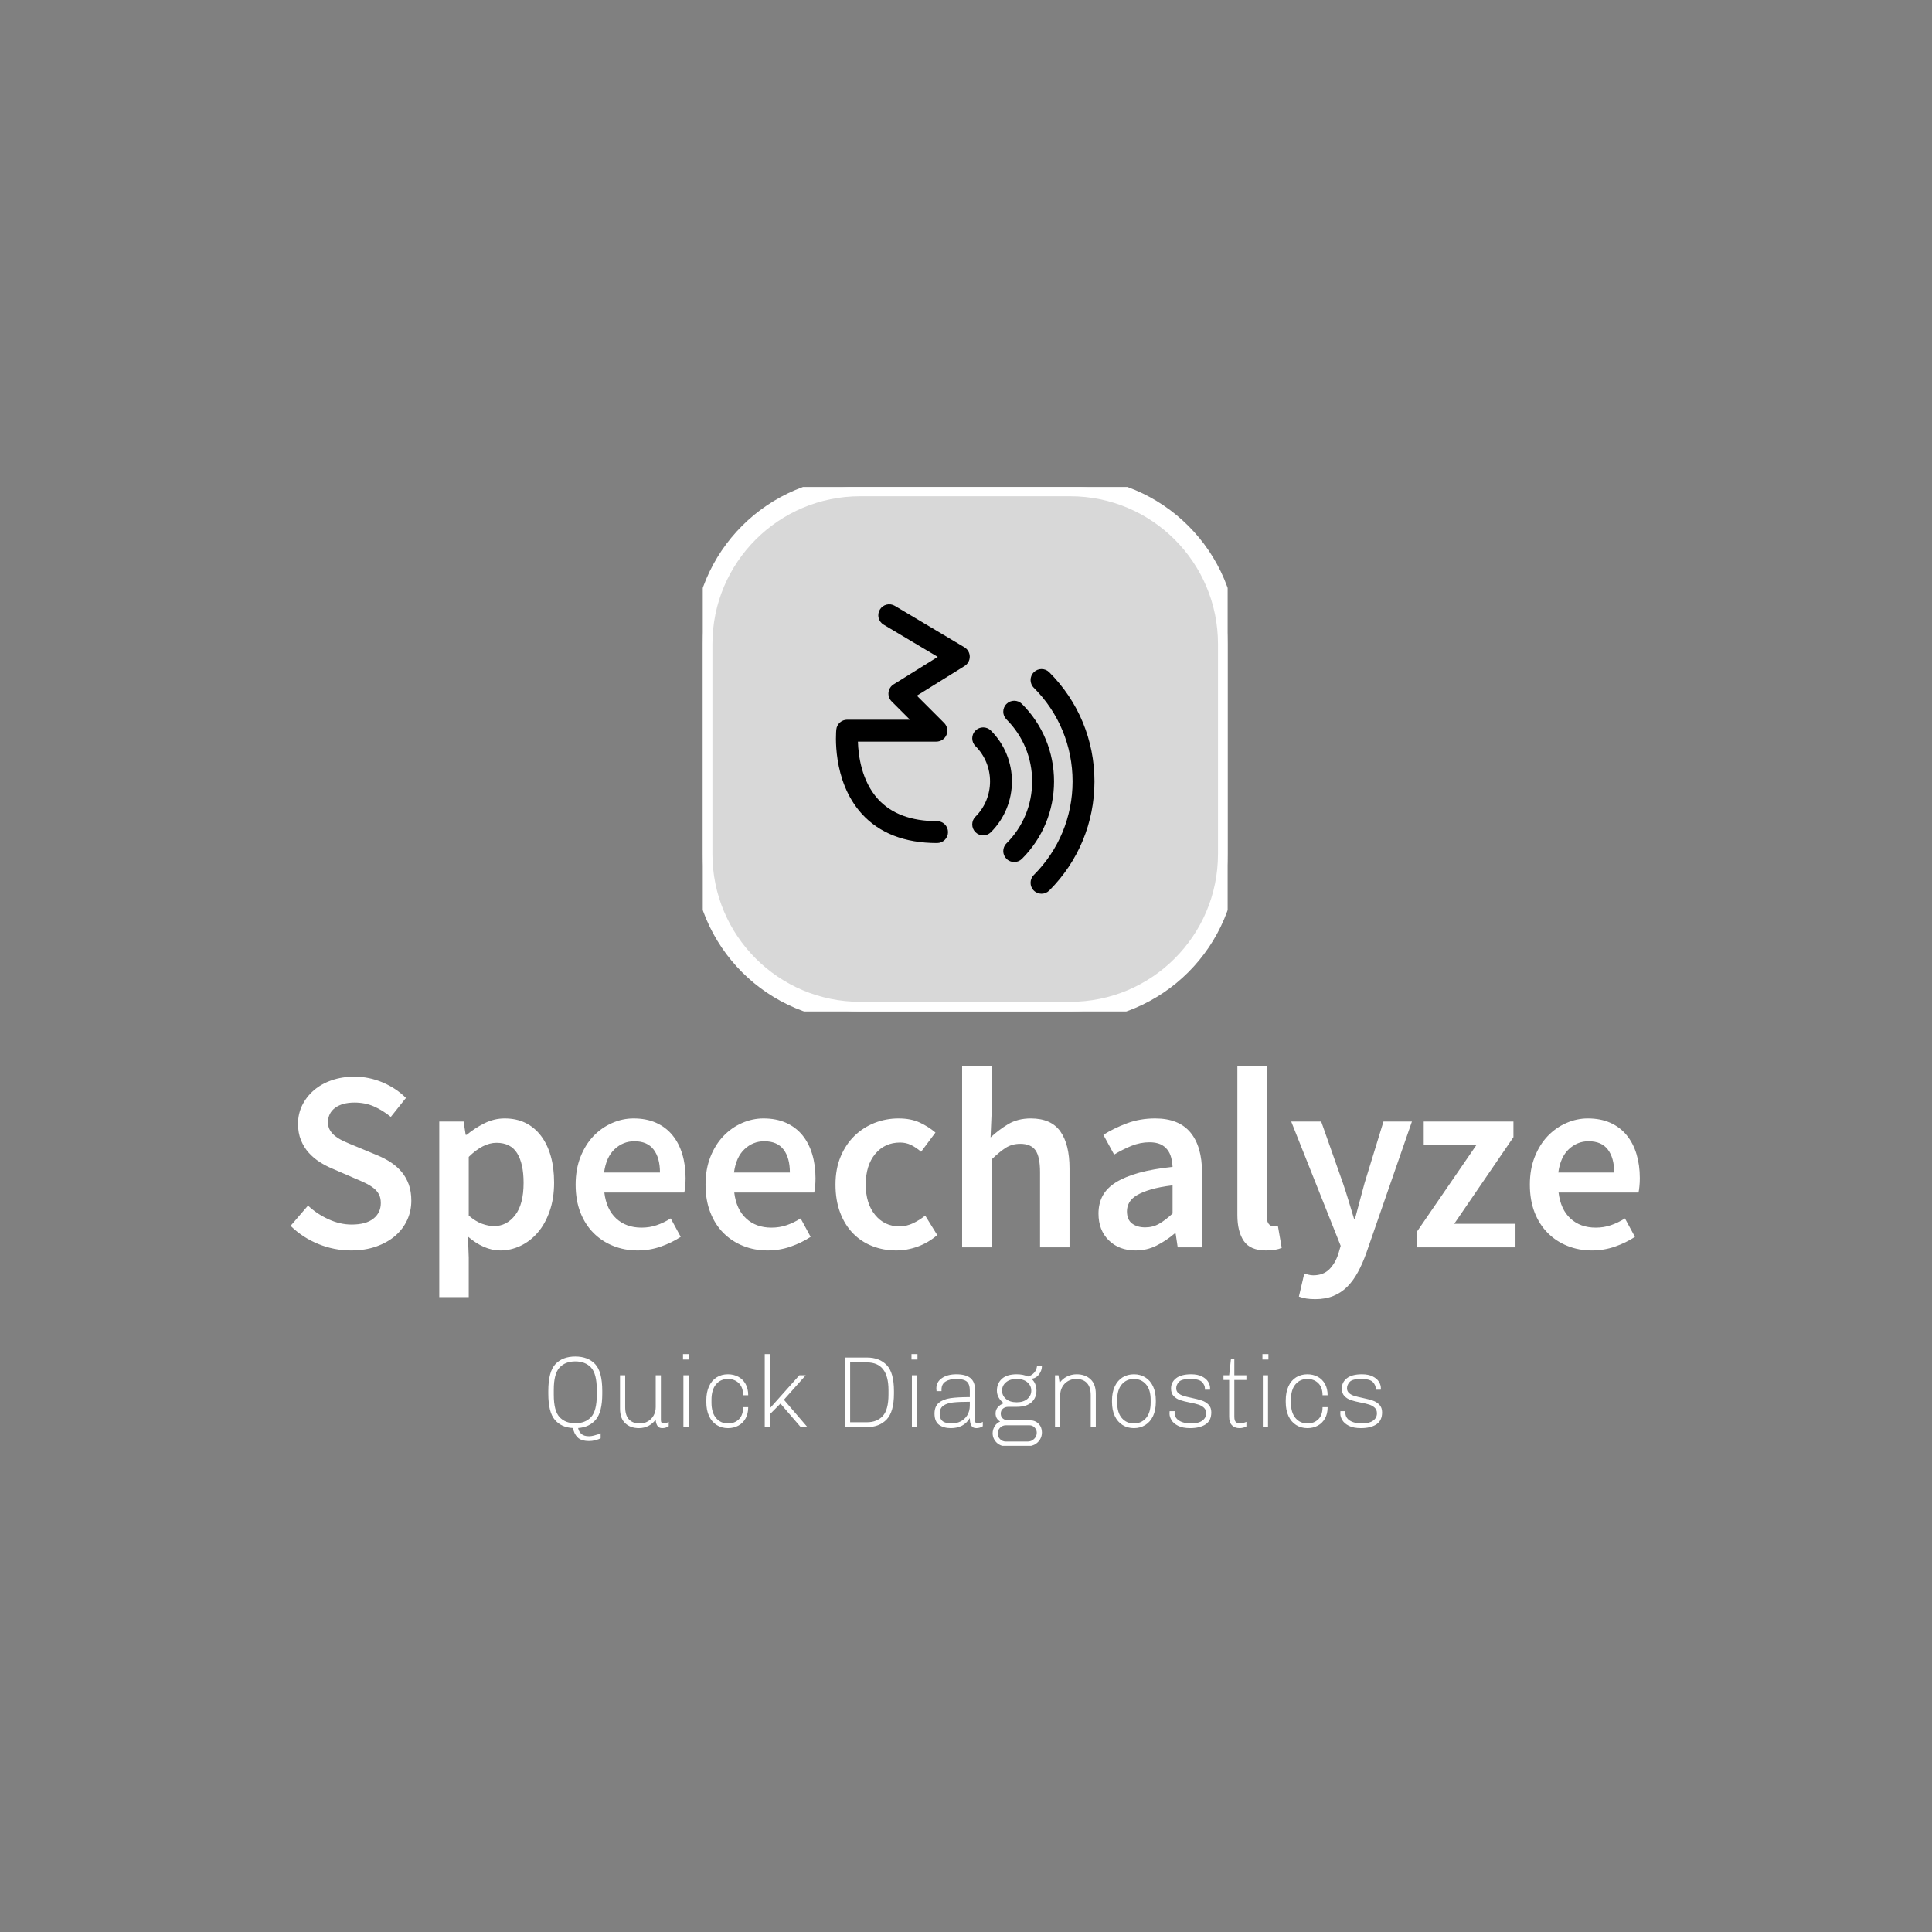 <?xml version="1.0" encoding="UTF-8" standalone="no"?>
<svg
   version="1.1"
   width="1000"
   height="1000"
   viewBox="0 0 1000 1000"
   id="svg93"
   sodipodi:docname="logo-subtitle.svg"
   inkscape:export-filename="C:\Users\steff\Desktop\logo-subtitle.png"
   inkscape:export-xdpi="172.8"
   inkscape:export-ydpi="172.8"
   inkscape:version="1.1 (c68e22c387, 2021-05-23)"
   xmlns:inkscape="http://www.inkscape.org/namespaces/inkscape"
   xmlns:sodipodi="http://sodipodi.sourceforge.net/DTD/sodipodi-0.dtd"
   xmlns="http://www.w3.org/2000/svg"
   xmlns:svg="http://www.w3.org/2000/svg">
  <rect x="0" y="0" width="1000" height="1000" fill="#808080" stroke="none"/>
  <defs
     id="defs97" />
  <sodipodi:namedview
     id="namedview95"
     pagecolor="#ffffff"
     bordercolor="#666666"
     borderopacity="1.0"
     inkscape:pageshadow="2"
     inkscape:pageopacity="0.0"
     inkscape:pagecheckerboard="0"
     showgrid="false"
     inkscape:zoom="0.832"
     inkscape:cx="500.60096"
     inkscape:cy="500.60096"
     inkscape:window-width="1920"
     inkscape:window-height="1017"
     inkscape:window-x="-8"
     inkscape:window-y="-8"
     inkscape:window-maximized="1"
     inkscape:current-layer="svg93" />
  <g
     transform="matrix(0.7,0,0,0.7,149.586,252.051)"
     id="g91">
    <svg
       viewBox="0 0 348 247"
       data-background-color="#62bfd0"
       preserveAspectRatio="xMidYMid meet"
       height="709"
       width="1000"
       version="1.1"
       id="svg89">
      <g
         id="tight-bounds"
         transform="matrix(1,0,0,1,0.206,-0.1)">
        <svg
           viewBox="0 0 347.589 247.2"
           height="247.2"
           width="347.589"
           version="1.1"
           id="svg84">
          <g
             id="g80">
            <svg
               viewBox="0 0 347.589 247.2"
               height="247.2"
               width="347.589"
               version="1.1"
               id="svg78">
              <g
                 id="g76">
                <svg
                   viewBox="0 0 395.52 281.288"
                   height="247.2"
                   width="347.589"
                   version="1.1"
                   id="svg74">
                  <g
                     transform="matrix(1,0,0,1,0,169.961)"
                     id="g28">
                    <svg
                       viewBox="0 0 395.52 111.327"
                       height="111.327"
                       width="395.52"
                       version="1.1"
                       id="svg26">
                      <g
                         id="g24">
                        <svg
                           viewBox="0 0 395.52 111.327"
                           height="111.327"
                           width="395.52"
                           version="1.1"
                           id="svg22">
                          <g
                             id="g11">
                            <svg
                               viewBox="0 0 395.52 68.224"
                               height="68.224"
                               width="395.52"
                               version="1.1"
                               id="svg9">
                              <g
                                 transform="matrix(1,0,0,1,0,0)"
                                 id="g7">
                                <svg
                                   width="395.52"
                                   viewBox="1.9 -35.3 263.18 45.4"
                                   height="68.224"
                                   data-palette-color="#ffffff"
                                   version="1.1"
                                   id="svg5">
                                <path
                                   d="M13.7 0.6L13.7 0.6Q10.4 0.6 7.33-0.65 4.25-1.9 1.9-4.2L1.9-4.2 5.3-8.15Q7.05-6.5 9.3-5.48 11.55-4.45 13.8-4.45L13.8-4.45Q16.6-4.45 18.05-5.6 19.5-6.75 19.5-8.65L19.5-8.65Q19.5-9.65 19.13-10.35 18.75-11.05 18.07-11.58 17.4-12.1 16.48-12.55 15.55-13 14.45-13.45L14.45-13.45 9.95-15.4Q8.75-15.9 7.58-16.65 6.4-17.4 5.45-18.45 4.5-19.5 3.93-20.9 3.35-22.3 3.35-24.1L3.35-24.1Q3.35-26.05 4.17-27.73 5-29.4 6.45-30.65 7.9-31.9 9.93-32.6 11.95-33.3 14.35-33.3L14.35-33.3Q17.2-33.3 19.85-32.18 22.5-31.05 24.4-29.15L24.4-29.15 21.45-25.45Q19.85-26.75 18.15-27.5 16.45-28.25 14.35-28.25L14.35-28.25Q12-28.25 10.6-27.23 9.2-26.2 9.2-24.4L9.2-24.4Q9.2-23.45 9.63-22.78 10.05-22.1 10.78-21.58 11.5-21.05 12.45-20.63 13.4-20.2 14.4-19.8L14.4-19.8 18.85-17.95Q20.3-17.35 21.5-16.55 22.7-15.75 23.58-14.7 24.45-13.65 24.95-12.28 25.45-10.9 25.45-9.1L25.45-9.1Q25.45-7.1 24.65-5.35 23.85-3.6 22.33-2.27 20.8-0.95 18.63-0.18 16.45 0.6 13.7 0.6ZM36.65 9.7L30.9 9.7 30.9-24.55 35.65-24.55 36.05-21.95 36.25-21.95Q37.8-23.25 39.7-24.2 41.6-25.15 43.65-25.15L43.65-25.15Q45.95-25.15 47.72-24.28 49.5-23.4 50.75-21.75 52-20.1 52.65-17.8 53.3-15.5 53.3-12.65L53.3-12.65Q53.3-9.5 52.42-7.03 51.55-4.55 50.1-2.88 48.65-1.2 46.75-0.3 44.85 0.6 42.8 0.6L42.8 0.6Q41.2 0.6 39.6-0.1 38-0.8 36.5-2.1L36.5-2.1 36.65 2 36.65 9.7ZM41.6-4.15L41.6-4.15Q44.05-4.15 45.7-6.28 47.35-8.4 47.35-12.6L47.35-12.6Q47.35-16.3 46.1-18.35 44.85-20.4 42.05-20.4L42.05-20.4Q39.45-20.4 36.65-17.65L36.65-17.65 36.65-6.2Q38-5.05 39.25-4.6 40.5-4.15 41.6-4.15ZM69.6 0.6L69.6 0.6Q67.05 0.6 64.85-0.28 62.65-1.15 61-2.8 59.35-4.45 58.42-6.83 57.5-9.2 57.5-12.25L57.5-12.25Q57.5-15.25 58.45-17.65 59.4-20.05 60.97-21.7 62.55-23.35 64.6-24.25 66.65-25.15 68.8-25.15L68.8-25.15Q71.3-25.15 73.2-24.3 75.1-23.45 76.37-21.9 77.65-20.35 78.3-18.2 78.95-16.05 78.95-13.5L78.95-13.5Q78.95-12.65 78.87-11.9 78.8-11.15 78.7-10.7L78.7-10.7 63.1-10.7Q63.5-7.4 65.42-5.63 67.35-3.85 70.35-3.85L70.35-3.85Q71.95-3.85 73.32-4.33 74.7-4.8 76.05-5.65L76.05-5.65 78-2.05Q76.25-0.9 74.1-0.15 71.95 0.6 69.6 0.6ZM63.05-14.6L63.05-14.6 73.95-14.6Q73.95-17.45 72.72-19.07 71.5-20.7 68.95-20.7L68.95-20.7Q66.75-20.7 65.1-19.15 63.45-17.6 63.05-14.6ZM94.94 0.6L94.94 0.6Q92.39 0.6 90.19-0.28 87.99-1.15 86.34-2.8 84.69-4.45 83.77-6.83 82.84-9.2 82.84-12.25L82.84-12.25Q82.84-15.25 83.79-17.65 84.74-20.05 86.32-21.7 87.89-23.35 89.94-24.25 91.99-25.15 94.14-25.15L94.14-25.15Q96.64-25.15 98.54-24.3 100.44-23.45 101.72-21.9 102.99-20.35 103.64-18.2 104.29-16.05 104.29-13.5L104.29-13.5Q104.29-12.65 104.22-11.9 104.14-11.15 104.04-10.7L104.04-10.7 88.44-10.7Q88.84-7.4 90.77-5.63 92.69-3.85 95.69-3.85L95.69-3.85Q97.29-3.85 98.67-4.33 100.04-4.8 101.39-5.65L101.39-5.65 103.34-2.05Q101.59-0.9 99.44-0.15 97.29 0.6 94.94 0.6ZM88.39-14.6L88.39-14.6 99.29-14.6Q99.29-17.45 98.07-19.07 96.84-20.7 94.29-20.7L94.29-20.7Q92.09-20.7 90.44-19.15 88.79-17.6 88.39-14.6ZM120.04 0.6L120.04 0.6Q117.54 0.6 115.37-0.25 113.19-1.1 111.59-2.75 109.99-4.4 109.09-6.8 108.19-9.2 108.19-12.25L108.19-12.25Q108.19-15.3 109.19-17.7 110.19-20.1 111.89-21.75 113.59-23.4 115.82-24.28 118.04-25.15 120.49-25.15L120.49-25.15Q122.89-25.15 124.62-24.35 126.34-23.55 127.69-22.4L127.69-22.4 124.89-18.65Q123.89-19.5 122.92-19.98 121.94-20.45 120.79-20.45L120.79-20.45Q117.79-20.45 115.94-18.23 114.09-16 114.09-12.25L114.09-12.25Q114.09-8.55 115.92-6.33 117.74-4.1 120.64-4.1L120.64-4.1Q122.09-4.1 123.37-4.73 124.64-5.35 125.69-6.2L125.69-6.2 128.04-2.4Q126.29-0.9 124.22-0.15 122.14 0.6 120.04 0.6ZM138.64 0L132.89 0 132.89-35.3 138.64-35.3 138.64-26.2 138.44-21.45Q139.99-22.9 141.86-24.03 143.74-25.15 146.29-25.15L146.29-25.15Q150.24-25.15 152.04-22.63 153.84-20.1 153.84-15.4L153.84-15.4 153.84 0 148.09 0 148.09-14.65Q148.09-17.7 147.19-18.95 146.29-20.2 144.24-20.2L144.24-20.2Q142.64-20.2 141.41-19.43 140.19-18.65 138.64-17.15L138.64-17.15 138.64 0ZM166.74 0.6L166.74 0.6Q163.49 0.6 161.49-1.38 159.49-3.35 159.49-6.6L159.49-6.6Q159.49-8.55 160.31-10.08 161.14-11.6 162.91-12.7 164.69-13.8 167.41-14.55 170.14-15.3 173.94-15.7L173.94-15.7Q173.89-16.65 173.66-17.53 173.44-18.4 172.91-19.07 172.39-19.75 171.54-20.13 170.69-20.5 169.44-20.5L169.44-20.5Q167.64-20.5 165.91-19.8 164.19-19.1 162.54-18.1L162.54-18.1 160.44-21.95Q162.49-23.25 165.04-24.2 167.59-25.15 170.54-25.15L170.54-25.15Q175.14-25.15 177.41-22.43 179.69-19.7 179.69-14.55L179.69-14.55 179.69 0 174.94 0 174.54-2.7 174.34-2.7Q172.69-1.3 170.81-0.35 168.94 0.6 166.74 0.6ZM168.59-3.9L168.59-3.9Q170.09-3.9 171.31-4.6 172.54-5.3 173.94-6.6L173.94-6.6 173.94-12.1Q171.44-11.8 169.74-11.3 168.04-10.8 166.99-10.18 165.94-9.55 165.49-8.75 165.04-7.95 165.04-7.05L165.04-7.05Q165.04-5.4 166.04-4.65 167.04-3.9 168.59-3.9ZM192.18 0.6L192.18 0.6Q189.08 0.6 187.83-1.25 186.58-3.1 186.58-6.3L186.58-6.3 186.58-35.3 192.33-35.3 192.33-6Q192.33-4.95 192.73-4.53 193.13-4.1 193.58-4.1L193.58-4.1Q193.78-4.1 193.96-4.1 194.13-4.1 194.48-4.2L194.48-4.2 195.23 0.1Q194.08 0.6 192.18 0.6ZM201.78 10.1L201.78 10.1Q200.78 10.1 200.03 9.98 199.28 9.85 198.58 9.6L198.58 9.6 199.63 5.1Q199.98 5.2 200.46 5.33 200.93 5.45 201.38 5.45L201.38 5.45Q203.33 5.45 204.51 4.28 205.68 3.1 206.28 1.25L206.28 1.25 206.73-0.3 197.08-24.55 202.93-24.55 207.18-12.5Q207.73-10.9 208.26-9.13 208.78-7.35 209.33-5.6L209.33-5.6 209.53-5.6Q209.98-7.3 210.46-9.08 210.93-10.85 211.38-12.5L211.38-12.5 215.08-24.55 220.63-24.55 211.73 1.1Q210.98 3.2 210.08 4.85 209.18 6.5 208.01 7.68 206.83 8.85 205.31 9.47 203.78 10.1 201.78 10.1ZM240.83 0L221.63 0 221.63-3.1 233.23-20 222.93-20 222.93-24.55 240.43-24.55 240.43-21.5 228.88-4.6 240.83-4.6 240.83 0ZM255.73 0.6L255.73 0.6Q253.18 0.6 250.98-0.28 248.78-1.15 247.13-2.8 245.48-4.45 244.55-6.83 243.63-9.2 243.63-12.25L243.63-12.25Q243.63-15.25 244.58-17.65 245.53-20.05 247.1-21.7 248.68-23.35 250.73-24.25 252.78-25.15 254.93-25.15L254.93-25.15Q257.43-25.15 259.33-24.3 261.23-23.45 262.5-21.9 263.78-20.35 264.43-18.2 265.08-16.05 265.08-13.5L265.08-13.5Q265.08-12.65 265-11.9 264.93-11.15 264.83-10.7L264.83-10.7 249.23-10.7Q249.63-7.4 251.55-5.63 253.48-3.85 256.48-3.85L256.48-3.85Q258.08-3.85 259.45-4.33 260.83-4.8 262.18-5.65L262.18-5.65 264.13-2.05Q262.38-0.9 260.23-0.15 258.08 0.6 255.73 0.6ZM249.18-14.6L249.18-14.6 260.08-14.6Q260.08-17.45 258.85-19.07 257.63-20.7 255.08-20.7L255.08-20.7Q252.88-20.7 251.23-19.15 249.58-17.6 249.18-14.6Z"
                                   opacity="1"
                                   transform="matrix(1,0,0,1,0,0)"
                                   fill="#ffffff"
                                   class="undefined-text-0"
                                   data-fill-palette-color="primary"
                                   id="text-0" />
                                </svg>
                              </g>
                            </svg>
                          </g>
                          <g
                             transform="matrix(1,0,0,1,75.544,84.33)"
                             id="g20">
                            <svg
                               viewBox="0 0 244.431 26.997"
                               height="26.997"
                               width="244.431"
                               version="1.1"
                               id="svg18">
                              <g
                                 transform="matrix(1,0,0,1,0,0)"
                                 id="g16">
                                <svg
                                   width="244.431"
                                   viewBox="3.05 -36 411.01 45.4"
                                   height="26.997"
                                   data-palette-color="#ffffff"
                                   version="1.1"
                                   id="svg14">
                                <path
                                   d="M29.65-16.5Q29.65-7.5 26.5-3.73 23.35 0.05 17.75 0.45L17.75 0.45Q18.05 2.15 19.33 3.33 20.6 4.5 23.15 4.5L23.15 4.5Q24.2 4.5 25.48 4.17 26.75 3.85 27.68 3.53 28.6 3.2 28.85 3.05L28.85 3.05 28.85 5.5Q28.65 5.6 27.88 5.93 27.1 6.25 25.85 6.55 24.6 6.85 23.2 6.85L23.2 6.85Q19.2 6.85 17.43 5 15.65 3.15 15.25 0.45L15.25 0.45Q9.5 0.2 6.28-3.58 3.05-7.35 3.05-16.5L3.05-16.5 3.05-17.8Q3.05-27.35 6.58-31.08 10.1-34.8 16.35-34.8L16.35-34.8Q22.6-34.8 26.13-31.08 29.65-27.35 29.65-17.8L29.65-17.8 29.65-16.5ZM16.35-1.9Q21.3-1.9 24.13-4.95 26.95-8 26.95-15.9L26.95-15.9 26.95-18.4Q26.95-26.3 24.13-29.35 21.3-32.4 16.35-32.4L16.35-32.4Q11.4-32.4 8.58-29.35 5.75-26.3 5.75-18.4L5.75-18.4 5.75-15.9Q5.75-8 8.58-4.95 11.4-1.9 16.35-1.9L16.35-1.9ZM56-3.8Q54.7-1.8 52.5-0.65 50.3 0.5 47.75 0.5L47.75 0.5Q43.55 0.5 40.97-1.9 38.4-4.3 38.4-9.1L38.4-9.1 38.4-25.55 40.95-25.55 40.95-9.85Q40.95-5.8 42.82-3.8 44.7-1.8 48.15-1.8L48.15-1.8Q50.35-1.8 52.15-2.85 53.95-3.9 54.97-5.75 56-7.6 56-9.85L56-9.85 56-25.55 58.55-25.55 58.55-3.45Q58.55-1.8 59.9-1.8L59.9-1.8Q61.05-1.8 62.4-2.6L62.4-2.6 62.4-0.45Q61 0.5 59.2 0.5L59.2 0.5Q57.5 0.5 56.75-0.78 56-2.05 56-3.8L56-3.8ZM69.45-33.3L69.45-36 72.4-36 72.4-33.3 69.45-33.3ZM72.2 0L69.65 0 69.65-25.55 72.2-25.55 72.2 0ZM101.59-9.85Q101.59-6.6 100.29-4.28 98.99-1.95 96.74-0.73 94.49 0.5 91.64 0.5L91.64 0.5Q88.49 0.5 86.07-1.03 83.64-2.55 82.29-5.45 80.94-8.35 80.94-12.4L80.94-12.4 80.94-13.15Q80.94-17.2 82.27-20.1 83.59-23 86.02-24.53 88.44-26.05 91.59-26.05L91.59-26.05Q94.44-26.05 96.72-24.83 98.99-23.6 100.29-21.28 101.59-18.95 101.59-15.7L101.59-15.7 99.09-15.7Q99.09-19.6 96.97-21.68 94.84-23.75 91.59-23.75L91.59-23.75Q87.99-23.75 85.74-21.1 83.49-18.45 83.49-13.45L83.49-13.45 83.49-12.1Q83.49-7.1 85.77-4.45 88.04-1.8 91.64-1.8L91.64-1.8Q94.89-1.8 96.99-3.85 99.09-5.9 99.09-9.85L99.09-9.85 101.59-9.85ZM127.49 0L117.49-11.6 112.29-6.35 112.29 0 109.74 0 109.74-36 112.29-36 112.29-9.3 126.79-25.55 129.94-25.55 119.19-13.5 130.79 0 127.49 0ZM149.14 0L149.14-34.3 160.14-34.3Q166.29-34.3 169.86-30.58 173.44-26.85 173.44-17.8L173.44-17.8 173.44-16.55Q173.44-7.55 169.84-3.78 166.24 0 160.14 0L160.14 0 149.14 0ZM160.14-2.4Q165.04-2.4 167.89-5.45 170.74-8.5 170.74-16.1L170.74-16.1 170.74-18.25Q170.74-31.9 160.14-31.9L160.14-31.9 151.84-31.9 151.84-2.4 160.14-2.4ZM182.08-33.3L182.08-36 185.03-36 185.03-33.3 182.08-33.3ZM184.83 0L182.28 0 182.28-25.55 184.83-25.55 184.83 0ZM213.38-3.45Q213.38-1.8 214.73-1.8L214.73-1.8Q215.88-1.8 217.23-2.6L217.23-2.6 217.23-0.45Q215.83 0.5 214.03 0.5L214.03 0.5Q212.23 0.5 211.53-0.83 210.83-2.15 210.83-4.45L210.83-4.45Q209.28-1.9 206.96-0.7 204.63 0.5 201.48 0.5L201.48 0.5Q197.93 0.5 195.68-1.13 193.43-2.75 193.43-6.65L193.43-6.65Q193.43-10.2 195.56-11.98 197.68-13.75 201.31-14.28 204.93-14.8 210.83-14.8L210.83-14.8 210.83-18Q210.83-21.2 209.31-22.48 207.78-23.75 204.18-23.75L204.18-23.75Q200.88-23.75 198.88-22.48 196.88-21.2 196.88-18.55L196.88-18.55 196.88-17.75 194.43-17.75Q194.33-18.55 194.33-19.05L194.33-19.05Q194.33-22.3 197.11-24.18 199.88-26.05 204.18-26.05L204.18-26.05Q208.83-26.05 211.11-24.2 213.38-22.35 213.38-18.5L213.38-18.5 213.38-3.45ZM210.83-12.5Q205.53-12.5 202.51-12.15 199.48-11.8 197.73-10.53 195.98-9.25 195.98-6.6L195.98-6.6Q195.98-4.1 197.41-2.95 198.83-1.8 201.98-1.8L201.98-1.8Q204.23-1.8 206.26-2.8 208.28-3.8 209.56-5.83 210.83-7.85 210.83-10.8L210.83-10.8 210.83-12.5ZM240.48-3.35Q243.08-3.35 244.73-1.65 246.38 0.05 246.38 2.6L246.38 2.6Q246.38 4.5 245.45 6.05 244.53 7.6 242.9 8.5 241.28 9.4 239.23 9.4L239.23 9.4 228.38 9.4Q226.63 9.4 225.18 8.5 223.73 7.6 222.9 6.15 222.08 4.7 222.08 3.05L222.08 3.05Q222.08 1.2 223.08-0.43 224.08-2.05 225.78-2.75L225.78-2.75Q223.53-4.1 223.53-6.75L223.53-6.75Q223.53-8.5 224.6-9.78 225.68-11.05 227.58-11.8L227.58-11.8Q225.98-12.95 225.08-14.55 224.18-16.15 224.18-18L224.18-18Q224.18-21.55 226.63-23.8 229.08-26.05 233.93-26.05L233.93-26.05Q237.18-26.05 239.48-24.95L239.48-24.95Q241.33-25.45 242.53-26.8 243.73-28.15 243.98-30.15L243.98-30.15 246.38-30.15Q246.38-27.95 245-26.05 243.63-24.15 241.43-23.85L241.43-23.85 241.38-23.65Q242.48-22.7 243.08-21.23 243.68-19.75 243.68-18L243.68-18Q243.68-14.45 241.23-12.23 238.78-10 233.93-10L233.93-10 229.83-10Q228.23-10 227.15-9.1 226.08-8.2 226.08-6.65L226.08-6.65Q226.08-5.1 227.13-4.23 228.18-3.35 229.83-3.35L229.83-3.35 240.48-3.35ZM241.13-18Q241.13-20.45 239.2-22.1 237.28-23.75 233.93-23.75L233.93-23.75Q230.58-23.75 228.65-22.1 226.73-20.45 226.73-18L226.73-18Q226.73-15.55 228.65-13.9 230.58-12.25 233.93-12.25L233.93-12.25Q237.28-12.25 239.2-13.9 241.13-15.55 241.13-18L241.13-18ZM239.38 7.1Q241.18 7.1 242.5 5.83 243.83 4.55 243.83 2.75L243.83 2.75Q243.83 1.3 242.78 0.2 241.73-0.9 240.28-0.9L240.28-0.9 228.58-0.9Q226.93-0.9 225.75 0.28 224.58 1.45 224.58 3.1L224.58 3.1Q224.58 4.75 225.75 5.93 226.93 7.1 228.58 7.1L228.58 7.1 239.38 7.1ZM270.43 0L270.43-15.7Q270.43-19.75 268.55-21.75 266.68-23.75 263.23-23.75L263.23-23.75Q261.03-23.75 259.23-22.7 257.43-21.65 256.4-19.8 255.38-17.95 255.38-15.7L255.38-15.7 255.38 0 252.83 0 252.83-25.55 254.53-25.55 255.08-21.75Q256.38-23.75 258.65-24.9 260.93-26.05 263.48-26.05L263.48-26.05Q267.68-26.05 270.3-23.63 272.93-21.2 272.93-16.45L272.93-16.45 272.93 0 270.43 0ZM291.72 0.5Q288.57 0.5 286.12-1.03 283.67-2.55 282.3-5.45 280.92-8.35 280.92-12.4L280.92-12.4 280.92-13.15Q280.92-17.2 282.3-20.1 283.67-23 286.12-24.53 288.57-26.05 291.72-26.05L291.72-26.05Q294.87-26.05 297.32-24.53 299.77-23 301.15-20.1 302.52-17.2 302.52-13.15L302.52-13.15 302.52-12.4Q302.52-8.35 301.15-5.45 299.77-2.55 297.32-1.03 294.87 0.5 291.72 0.5L291.72 0.5ZM291.72-1.8Q295.37-1.8 297.67-4.45 299.97-7.1 299.97-12.1L299.97-12.1 299.97-13.45Q299.97-18.45 297.67-21.1 295.37-23.75 291.72-23.75L291.72-23.75Q288.07-23.75 285.77-21.1 283.47-18.45 283.47-13.45L283.47-13.45 283.47-12.1Q283.47-7.1 285.77-4.45 288.07-1.8 291.72-1.8L291.72-1.8ZM311.82-7.85Q311.77-7.6 311.77-7.15L311.77-7.15Q311.77-4.6 314-3.2 316.22-1.8 320.07-1.8L320.07-1.8Q323.52-1.8 325.42-3.18 327.32-4.55 327.32-6.8L327.32-6.8Q327.32-8.55 326.25-9.55 325.17-10.55 323.6-11.08 322.02-11.6 319.37-12.1L319.37-12.1Q316.32-12.7 314.47-13.33 312.62-13.95 311.32-15.3 310.02-16.65 310.02-19.05L310.02-19.05Q310.02-22.15 312.52-24.1 315.02-26.05 319.92-26.05L319.92-26.05Q323.12-26.05 325.22-25 327.32-23.95 328.3-22.38 329.27-20.8 329.27-19.15L329.27-19.15 329.22-18.45 326.72-18.45 326.72-19.1Q326.72-20.7 325.3-22.23 323.87-23.75 319.47-23.75L319.47-23.75Q315.22-23.75 313.9-22.3 312.57-20.85 312.57-19.15L312.57-19.15Q312.57-17.7 313.57-16.8 314.57-15.9 316.07-15.43 317.57-14.95 320.22-14.4L320.22-14.4Q323.27-13.75 325.22-13.1 327.17-12.45 328.52-11.05 329.87-9.65 329.87-7.3L329.87-7.3Q329.87-3.2 327.05-1.35 324.22 0.5 319.42 0.5L319.42 0.5Q315.77 0.5 313.5-0.65 311.22-1.8 310.25-3.45 309.27-5.1 309.27-6.6L309.27-6.6Q309.27-7.2 309.3-7.5 309.32-7.8 309.32-7.85L309.32-7.85 311.82-7.85ZM347.17-0.35Q346.52 0.05 345.59 0.28 344.67 0.5 343.77 0.5L343.77 0.5Q341.47 0.5 340.07-0.9 338.67-2.3 338.67-5.05L338.67-5.05 338.67-23.25 335.87-23.25 335.87-25.55 338.67-25.55 339.57-33.7 341.22-33.7 341.22-25.55 347.17-25.55 347.17-23.25 341.22-23.25 341.22-5.15Q341.22-3.15 341.99-2.48 342.77-1.8 344.07-1.8L344.07-1.8Q344.62-1.8 345.57-2.05 346.52-2.3 347.17-2.6L347.17-2.6 347.17-0.35ZM355.07-33.3L355.07-36 358.02-36 358.02-33.3 355.07-33.3ZM357.82 0L355.27 0 355.27-25.55 357.82-25.55 357.82 0ZM387.21-9.85Q387.21-6.6 385.91-4.28 384.61-1.95 382.36-0.73 380.11 0.5 377.26 0.5L377.26 0.5Q374.11 0.5 371.69-1.03 369.26-2.55 367.91-5.45 366.56-8.35 366.56-12.4L366.56-12.4 366.56-13.15Q366.56-17.2 367.89-20.1 369.21-23 371.64-24.53 374.06-26.05 377.21-26.05L377.21-26.05Q380.06-26.05 382.34-24.83 384.61-23.6 385.91-21.28 387.21-18.95 387.21-15.7L387.21-15.7 384.71-15.7Q384.71-19.6 382.59-21.68 380.46-23.75 377.21-23.75L377.21-23.75Q373.61-23.75 371.36-21.1 369.11-18.45 369.11-13.45L369.11-13.45 369.11-12.1Q369.11-7.1 371.39-4.45 373.66-1.8 377.26-1.8L377.26-1.8Q380.51-1.8 382.61-3.85 384.71-5.9 384.71-9.85L384.71-9.85 387.21-9.85ZM396.01-7.85Q395.96-7.6 395.96-7.15L395.96-7.15Q395.96-4.6 398.19-3.2 400.41-1.8 404.26-1.8L404.26-1.8Q407.71-1.8 409.61-3.18 411.51-4.55 411.51-6.8L411.51-6.8Q411.51-8.55 410.44-9.55 409.36-10.55 407.79-11.08 406.21-11.6 403.56-12.1L403.56-12.1Q400.51-12.7 398.66-13.33 396.81-13.95 395.51-15.3 394.21-16.65 394.21-19.05L394.21-19.05Q394.21-22.15 396.71-24.1 399.21-26.05 404.11-26.05L404.11-26.05Q407.31-26.05 409.41-25 411.51-23.95 412.49-22.38 413.46-20.8 413.46-19.15L413.46-19.15 413.41-18.45 410.91-18.45 410.91-19.1Q410.91-20.7 409.49-22.23 408.06-23.75 403.66-23.75L403.66-23.75Q399.41-23.75 398.09-22.3 396.76-20.85 396.76-19.15L396.76-19.15Q396.76-17.7 397.76-16.8 398.76-15.9 400.26-15.43 401.76-14.95 404.41-14.4L404.41-14.4Q407.46-13.75 409.41-13.1 411.36-12.45 412.71-11.05 414.06-9.65 414.06-7.3L414.06-7.3Q414.06-3.2 411.24-1.35 408.41 0.5 403.61 0.5L403.61 0.5Q399.96 0.5 397.69-0.65 395.41-1.8 394.44-3.45 393.46-5.1 393.46-6.6L393.46-6.6Q393.46-7.2 393.49-7.5 393.51-7.8 393.51-7.85L393.51-7.85 396.01-7.85Z"
                                   opacity="1"
                                   transform="matrix(1,0,0,1,0,0)"
                                   fill="#ffffff"
                                   class="undefined-text-1"
                                   data-fill-palette-color="secondary"
                                   id="text-1" />
                                </svg>
                              </g>
                            </svg>
                          </g>
                        </svg>
                      </g>
                    </svg>
                  </g>
                  <g
                     transform="matrix(1,0,0,1,120.833,0)"
                     id="g70">
                    <svg
                       viewBox="0 0 153.855 153.855"
                       height="153.855"
                       width="153.855"
                       version="1.1"
                       id="svg68">
                      <g
                         id="g32">
                        <svg
                           version="1.1"
                           id="svg30" />
                      </g>
                      <g
                         id="icon-0">
                        <svg
                           viewBox="0 0 153.855 153.855"
                           height="153.855"
                           width="153.855"
                           version="1.1"
                           id="svg65">
                          <g
                             id="g36">
                            <path
                               d="M46.156 153.855c-25.491 0-46.156-20.665-46.156-46.157v-61.542c0-25.491 20.665-46.156 46.156-46.156h61.542c25.491 0 46.156 20.665 46.157 46.156v61.542c0 25.491-20.665 46.156-46.157 46.157z"
                               fill="#ffffff"
                               fill-rule="nonzero"
                               stroke="none"
                               stroke-width="1"
                               stroke-linecap="butt"
                               stroke-linejoin="miter"
                               stroke-miterlimit="10"
                               stroke-dasharray=""
                               stroke-dashoffset="0"
                               font-family="none"
                               font-weight="none"
                               font-size="none"
                               text-anchor="none"
                               style="mix-blend-mode:normal;stroke:#ffffff;stroke-opacity:1;stroke-width:5.663;stroke-miterlimit:10;stroke-dasharray:none;fill:#ffffff;fill-opacity:0.695"
                               data-fill-palette-color="accent"
                               id="path34" />
                          </g>
                          <g
                             transform="matrix(1,0,0,1,39.04,34.51)"
                             id="g63"
                             style="fill:#000000;fill-opacity:1">
                            <svg
                               viewBox="0 0 75.774 84.834"
                               height="84.834"
                               width="75.774"
                               version="1.1"
                               id="svg61"
                               style="fill:#000000;fill-opacity:1">
                              <g
                                 id="g59"
                                 style="fill:#000000;fill-opacity:1">
                                <svg
                                   version="1.1"
                                   x="0"
                                   y="0"
                                   viewBox="9.273 5.002 71.454 79.998"
                                   enable-background="new 0 0 90 90"
                                   xml:space="preserve"
                                   height="84.834"
                                   width="75.774"
                                   class="icon-c-0"
                                   data-fill-palette-color="quaternary"
                                   id="c-0"
                                   style="fill:#000000;fill-opacity:1"><g
                                   fill="#62bfd0"
                                   data-fill-palette-color="quaternary"
                                   id="g56"
                                   style="fill:#000000;fill-opacity:1"><g
                                   fill="#62bfd0"
                                   data-fill-palette-color="quaternary"
                                   id="g40"
                                   style="fill:#000000;fill-opacity:1"><path
                                   d="M37.225 70.993c-8.955 0-15.963-2.729-20.833-8.108C8.07 53.688 9.313 40.196 9.37 39.626c0.155-1.547 1.456-2.724 3.01-2.724h17.35l-5.063-5.063c-0.653-0.653-0.972-1.568-0.866-2.485s0.624-1.736 1.408-2.223l12.208-7.593-14.964-8.912c-1.436-0.855-1.906-2.712-1.051-4.147s2.711-1.906 4.147-1.051l19.234 11.455c0.907 0.541 1.467 1.515 1.477 2.57 0.011 1.056-0.531 2.041-1.427 2.598l-13.192 8.205 7.533 7.533c0.865 0.865 1.124 2.167 0.656 3.297-0.468 1.13-1.572 1.868-2.795 1.868h-21.69c0.115 3.826 0.997 10.88 5.56 15.9 3.673 4.041 9.164 6.09 16.321 6.09 1.671 0 3.025 1.354 3.025 3.025S38.896 70.993 37.225 70.993z"
                                   fill="#62bfd0"
                                   data-fill-palette-color="quaternary"
                                   id="path38"
                                   style="fill:#000000;fill-opacity:1" /></g><g
                                   fill="#62bfd0"
                                   data-fill-palette-color="quaternary"
                                   id="g54"
                                   style="fill:#000000;fill-opacity:1"><g
                                   fill="#62bfd0"
                                   data-fill-palette-color="quaternary"
                                   id="g44"
                                   style="fill:#000000;fill-opacity:1"><path
                                   d="M49.971 68.876c-0.774 0-1.548-0.295-2.139-0.886-1.183-1.182-1.183-3.097-0.001-4.278 5.383-5.383 5.383-14.142 0.001-19.523-1.183-1.181-1.183-3.097 0-4.279 1.181-1.181 3.097-1.181 4.277 0 7.742 7.742 7.742 20.338 0.001 28.081C51.52 68.581 50.745 68.876 49.971 68.876z"
                                   fill="#62bfd0"
                                   data-fill-palette-color="quaternary"
                                   id="path42"
                                   style="fill:#000000;fill-opacity:1" /></g><g
                                   fill="#62bfd0"
                                   data-fill-palette-color="quaternary"
                                   id="g48"
                                   style="fill:#000000;fill-opacity:1"><path
                                   d="M58.549 76.242c-0.774 0-1.549-0.295-2.139-0.886-1.183-1.182-1.183-3.097 0-4.278 4.574-4.575 7.094-10.658 7.094-17.128 0-6.471-2.52-12.554-7.094-17.128-1.183-1.182-1.183-3.098 0-4.279 1.181-1.181 3.097-1.181 4.277 0 5.719 5.718 8.867 13.32 8.867 21.407 0 8.086-3.148 15.688-8.867 21.406C60.098 75.947 59.323 76.242 58.549 76.242z"
                                   fill="#62bfd0"
                                   data-fill-palette-color="quaternary"
                                   id="path46"
                                   style="fill:#000000;fill-opacity:1" /></g><g
                                   fill="#62bfd0"
                                   data-fill-palette-color="quaternary"
                                   id="g52"
                                   style="fill:#000000;fill-opacity:1"><path
                                   d="M66.094 85c-0.773 0-1.549-0.296-2.139-0.887-1.182-1.181-1.182-3.097 0-4.278 6.914-6.914 10.722-16.107 10.722-25.885 0-9.779-3.807-18.972-10.721-25.886-1.183-1.181-1.183-3.097 0-4.278 1.18-1.181 3.097-1.181 4.277 0 8.058 8.057 12.495 18.769 12.494 30.164 0 11.394-4.437 22.106-12.494 30.163C67.643 84.704 66.868 85 66.094 85z"
                                   fill="#62bfd0"
                                   data-fill-palette-color="quaternary"
                                   id="path50"
                                   style="fill:#000000;fill-opacity:1" /></g></g></g></svg>
                              </g>
                            </svg>
                          </g>
                        </svg>
                      </g>
                    </svg>
                  </g>
                  <g
                     id="g72" />
                </svg>
              </g>
            </svg>
          </g>
          <defs
             id="defs82" />
        </svg>
        <rect
           width="347.589"
           height="247.2"
           fill="none"
           stroke="none"
           visibility="hidden"
           id="rect86" />
      </g>
    </svg>
  </g>
</svg>
